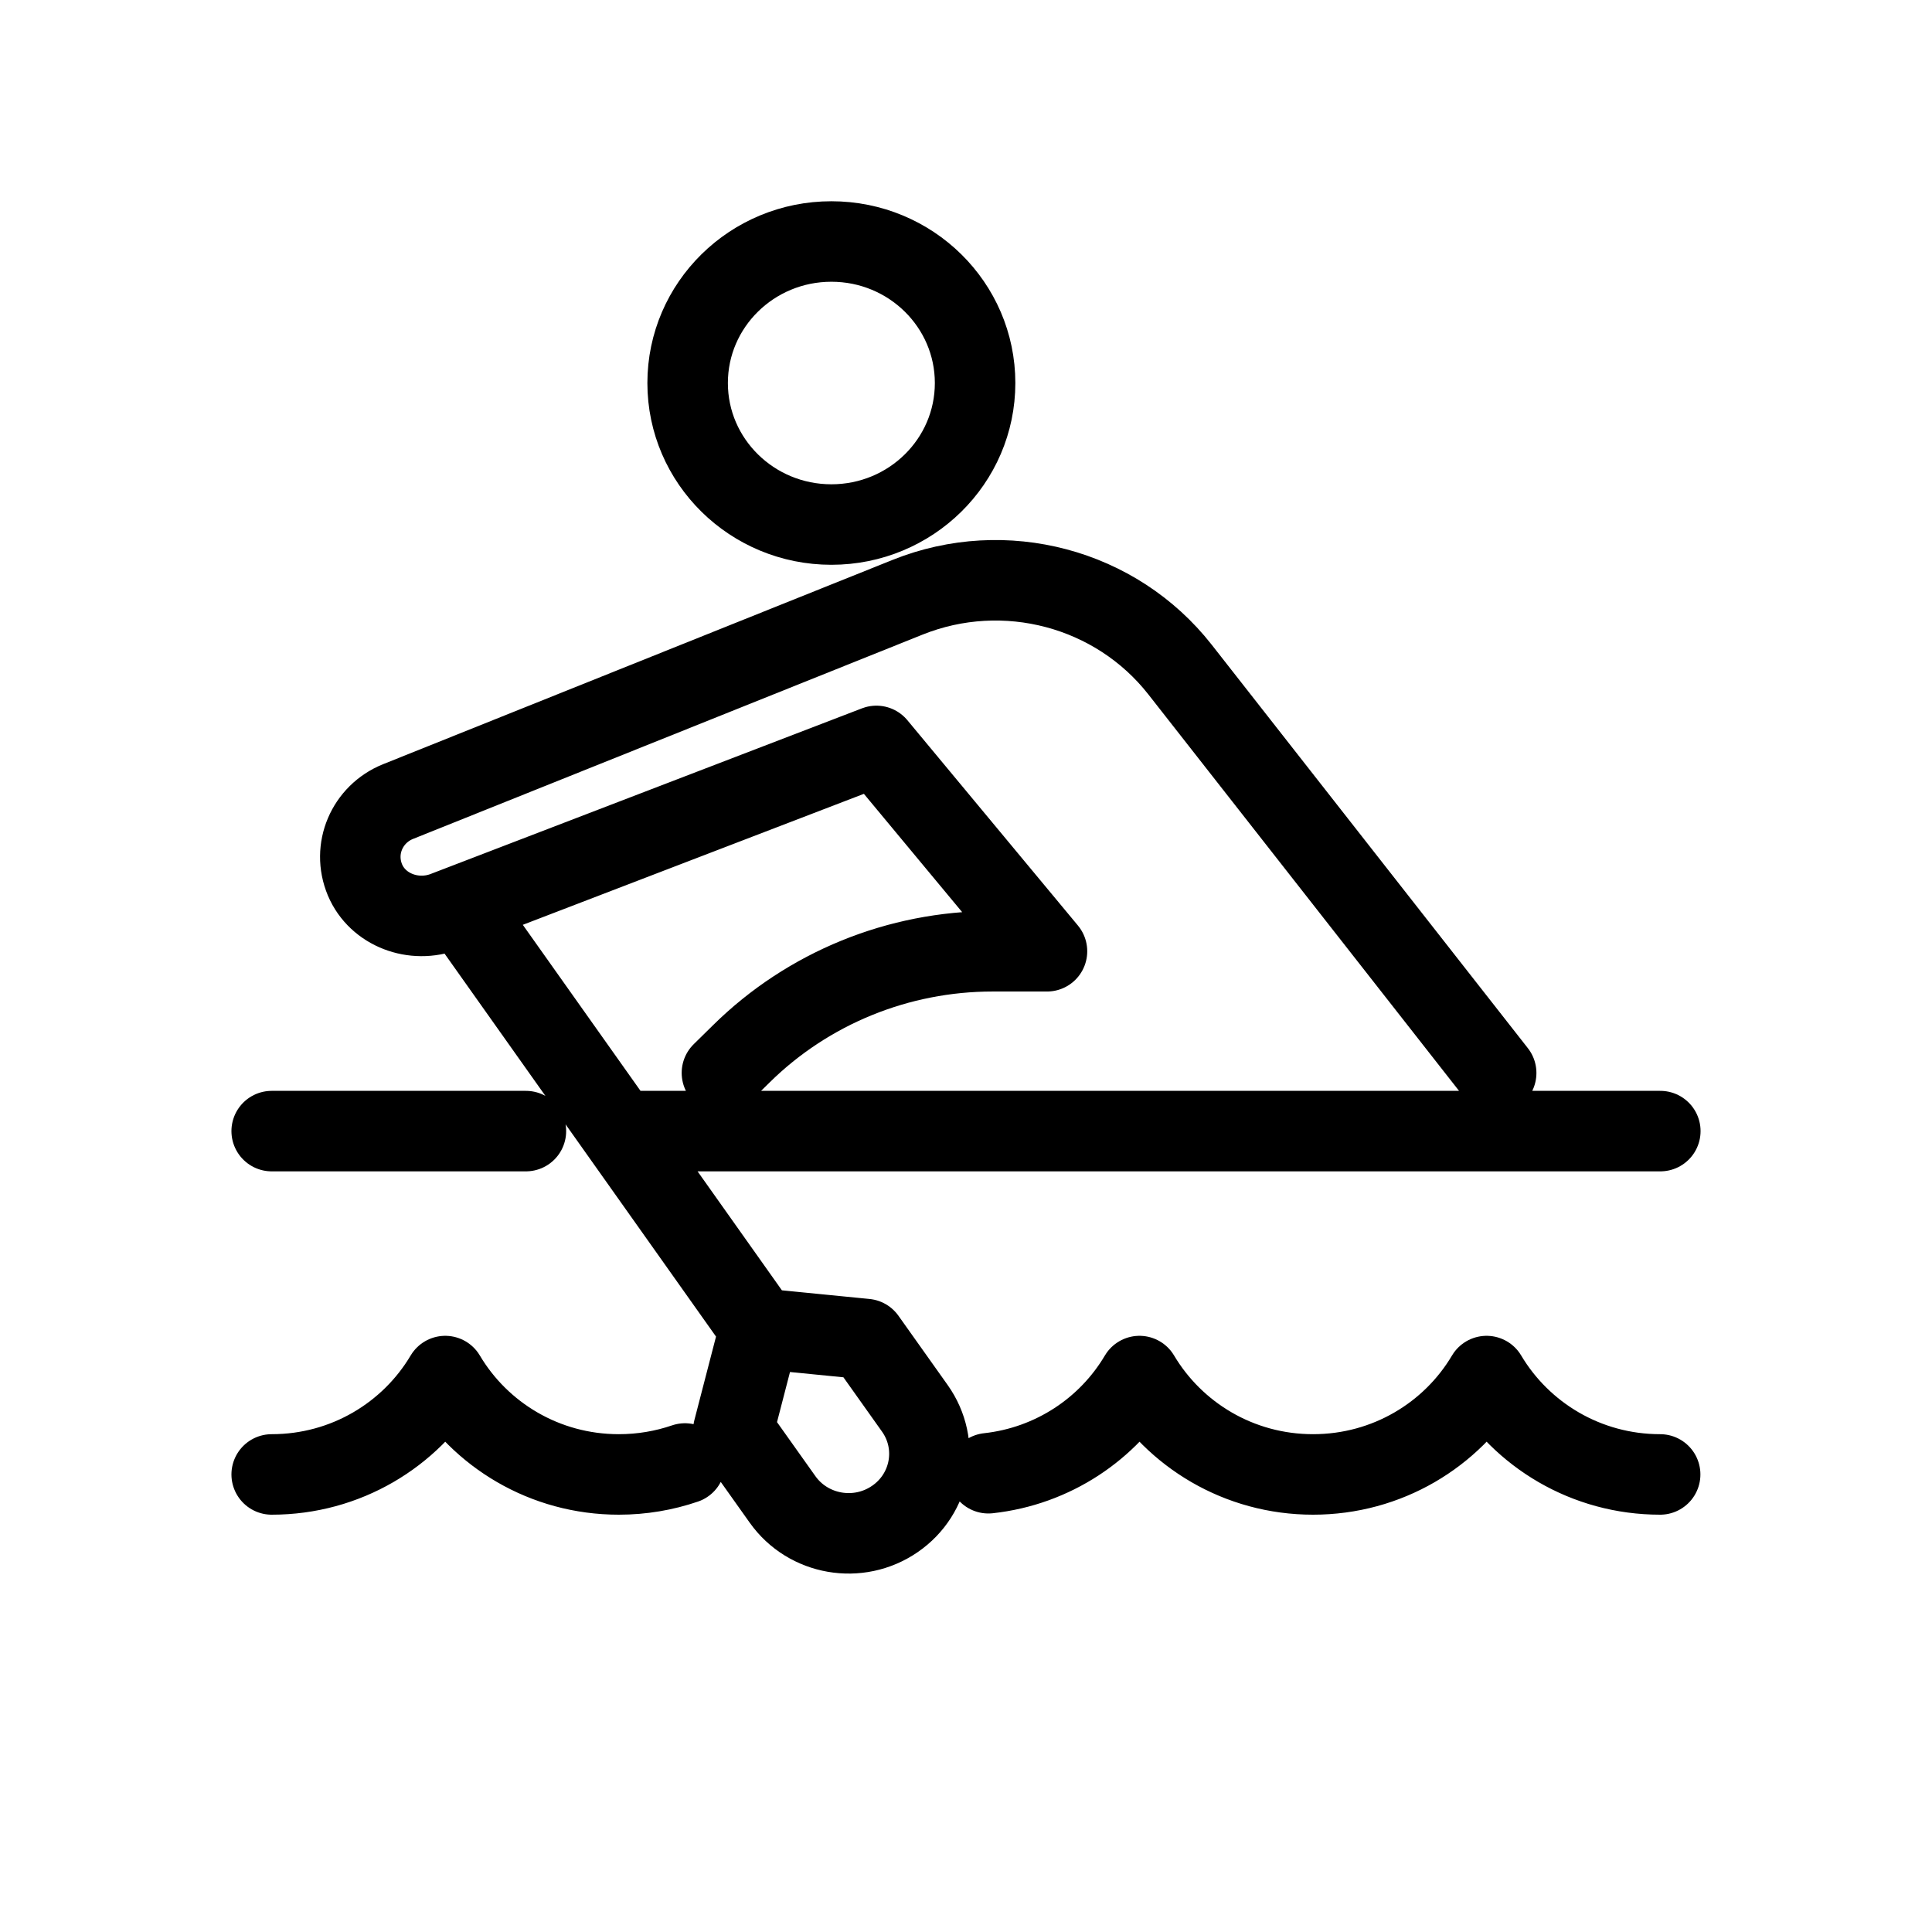 <svg width="24" height="24" viewBox="0 0 24 24" fill="none" xmlns="http://www.w3.org/2000/svg">
<g id="Sport=rowing, weight=light, Size=24">
<path id="Rowing" d="M12.278 18.301C13.081 18.213 13.767 17.75 14.155 17.094C14.589 17.824 15.391 18.316 16.311 18.316C17.232 18.316 18.035 17.824 18.467 17.094C18.901 17.824 19.703 18.316 20.623 18.316M3.375 18.316C4.296 18.316 5.098 17.824 5.531 17.094C5.964 17.824 6.766 18.316 7.687 18.316C7.975 18.316 8.252 18.268 8.509 18.18M18.586 13.329L14.659 8.318C13.864 7.304 12.48 6.936 11.275 7.419L4.943 9.958C4.561 10.113 4.372 10.544 4.534 10.931C4.693 11.306 5.143 11.472 5.528 11.324L10.887 9.266L13.006 11.817H12.33C11.159 11.817 10.037 12.275 9.21 13.09L8.968 13.328M5.746 11.297L9.437 16.504M9.437 16.504L9.11 17.766L9.721 18.626C10.038 19.073 10.663 19.182 11.117 18.869C11.571 18.557 11.682 17.941 11.364 17.494L10.753 16.634L9.437 16.504ZM6.533 14.051H3.375M20.625 14.051H7.768M12.113 4.758C12.113 5.729 11.314 6.516 10.328 6.516C9.342 6.516 8.542 5.729 8.542 4.758C8.542 3.787 9.342 3 10.328 3C11.314 3 12.113 3.787 12.113 4.758Z" stroke="black" stroke-miterlimit="10" stroke-linecap="round" stroke-linejoin="round"/>
</g>
</svg>

